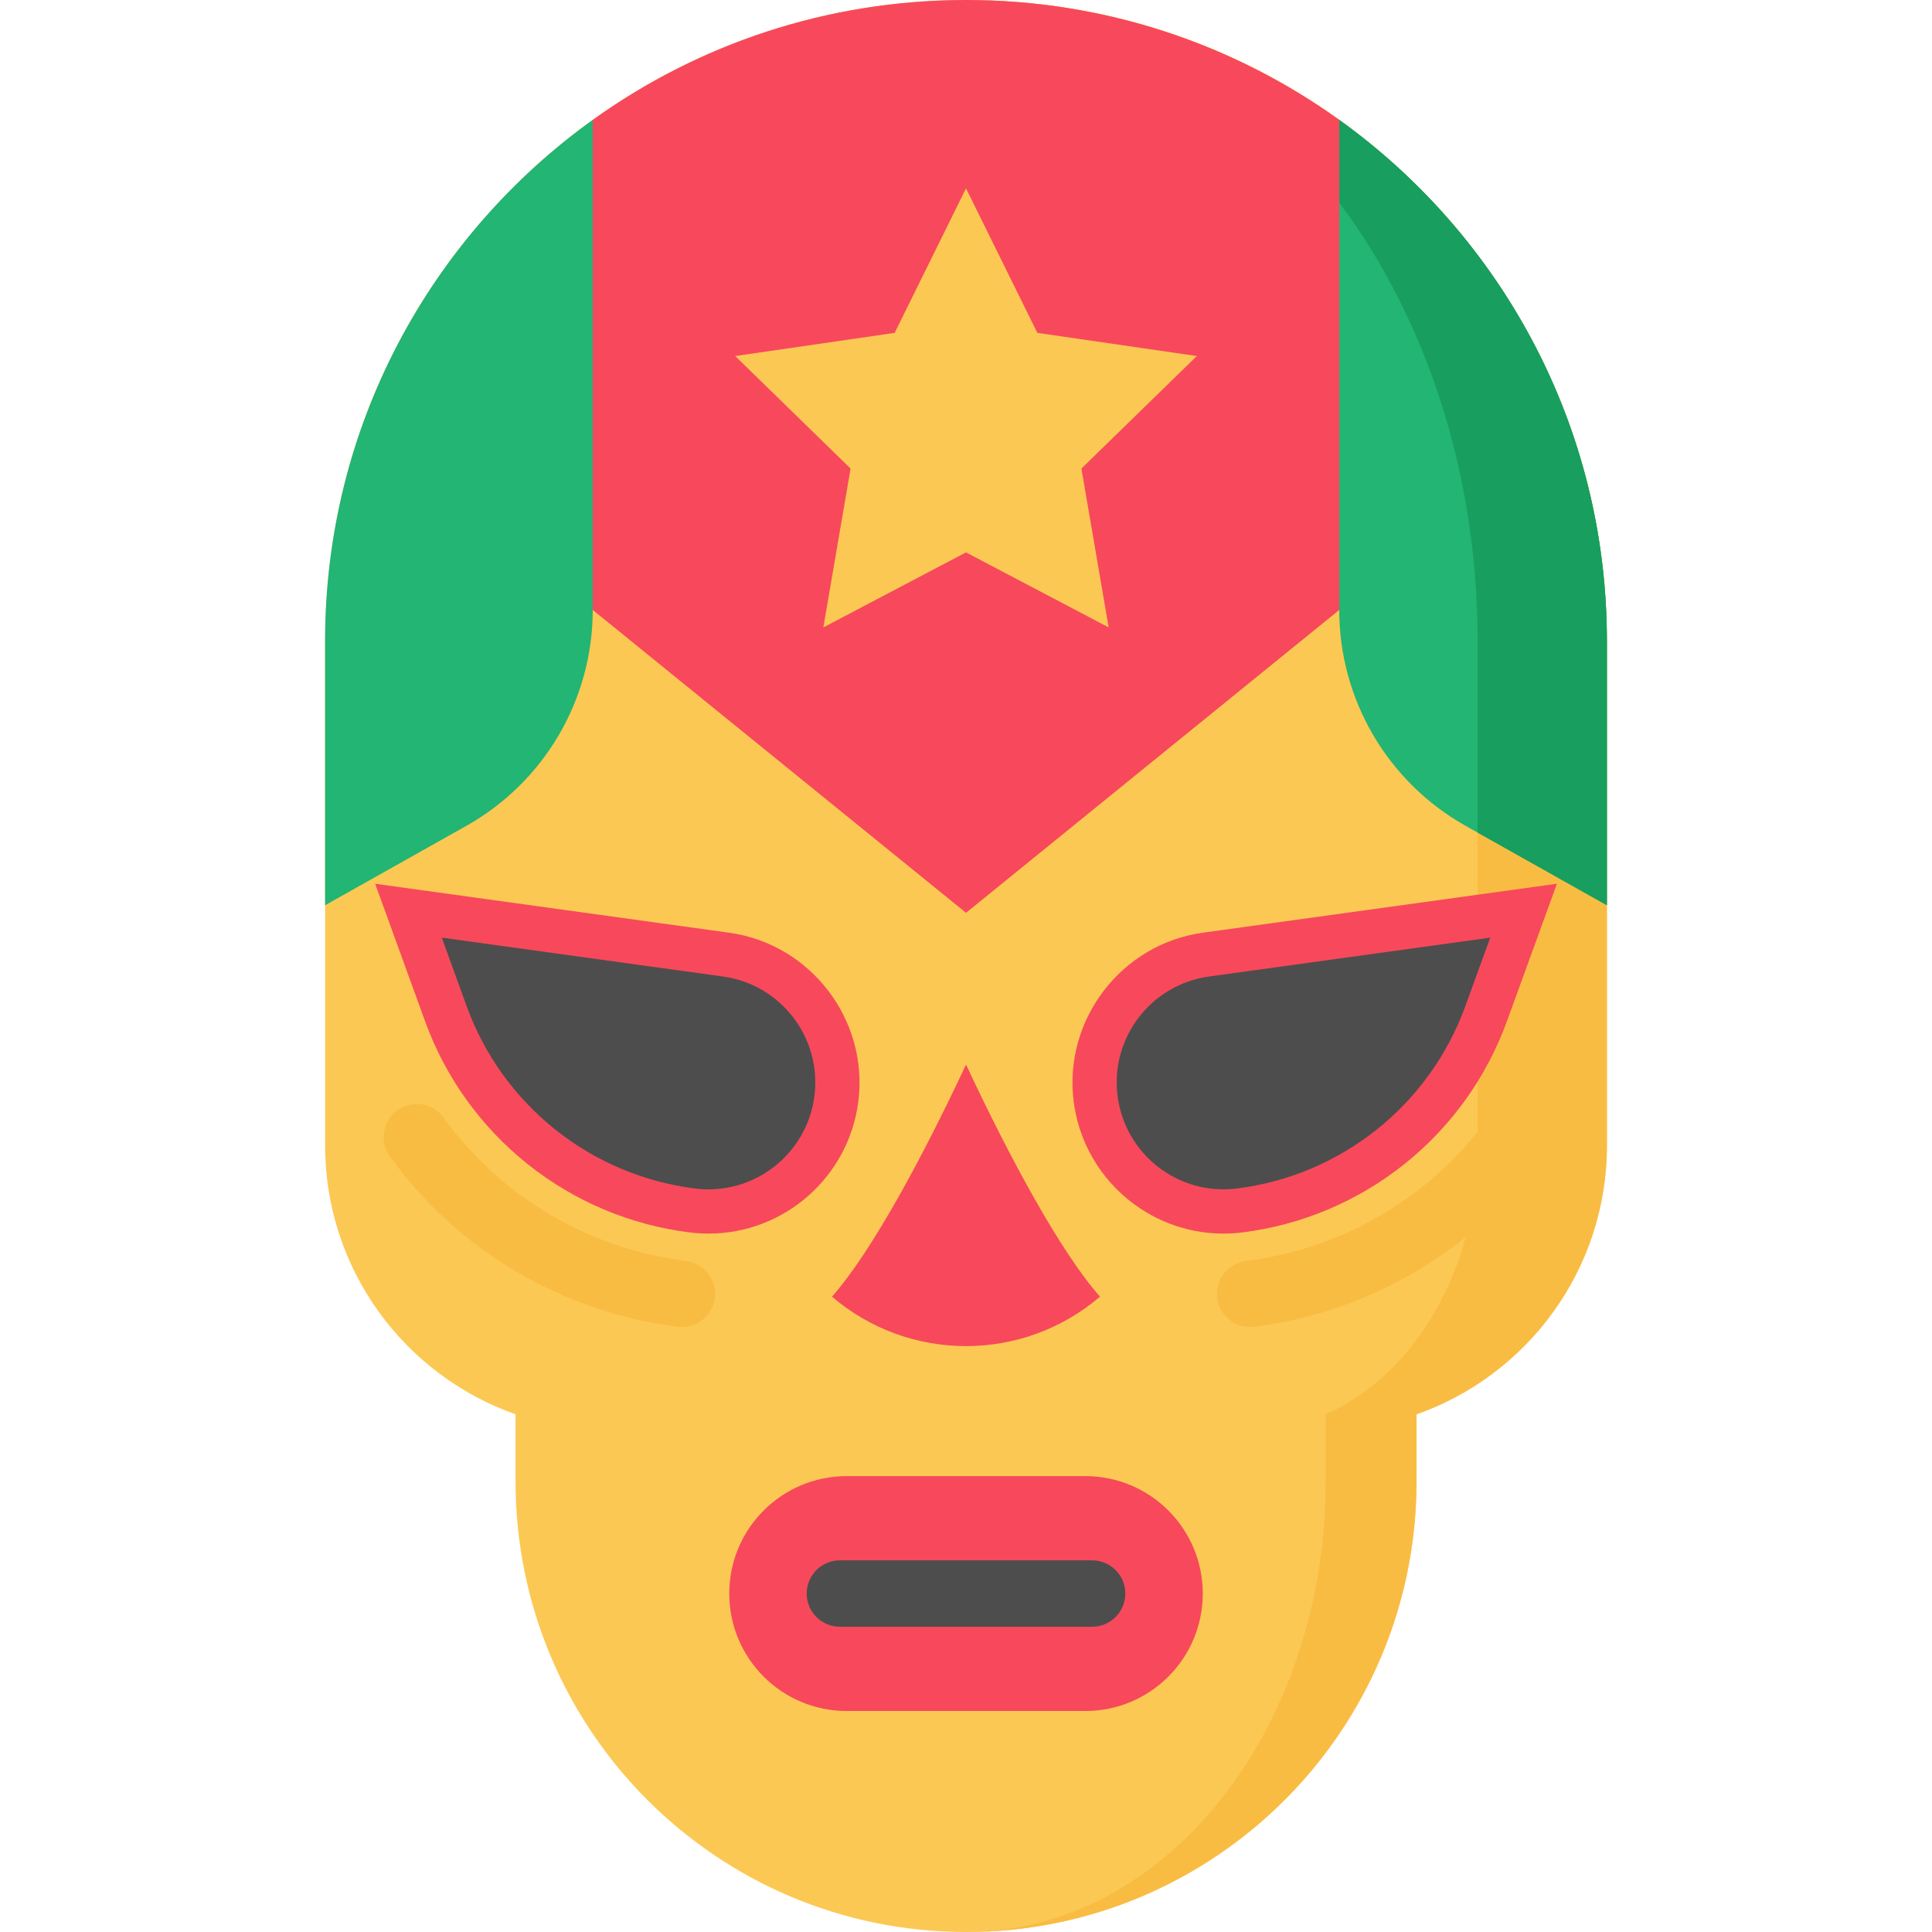 <?xml version="1.0" encoding="iso-8859-1"?>
<!-- Generator: Adobe Illustrator 19.0.0, SVG Export Plug-In . SVG Version: 6.00 Build 0)  -->
<svg version="1.1" id="Layer_1" xmlns="http://www.w3.org/2000/svg" xmlns:xlink="http://www.w3.org/1999/xlink" x="0px" y="0px"
	 viewBox="0 0 512 512" style="enable-background:new 0 0 512 512;" xml:space="preserve">
<path style="fill:#FCC854;" d="M256.001,0.004L256.001,0.004c-93.803,0-169.845,76.043-169.845,169.845v133.696
	c0,32.93,21.079,60.921,50.475,71.259h-0.007v17.814c0,65.932,53.449,119.382,119.382,119.382l0,0
	c65.932,0,119.382-53.448,119.382-119.382v-17.814h-0.016c29.395-10.338,50.475-38.329,50.475-71.259V169.849
	C425.846,76.046,349.803,0.004,256.001,0.004z"/>
<path style="fill:#F9BC43;" d="M351.299,392.618v-17.814h-0.006c23.467-10.338,40.295-38.329,40.295-71.259V169.849
	c0-93.803-60.704-169.845-135.587-169.845c93.803,0,169.845,76.043,169.845,169.845v133.696c0,32.93-21.079,60.921-50.475,71.259
	h0.007v17.814c0,65.931-53.447,119.379-119.377,119.382C308.633,511.998,351.299,458.549,351.299,392.618z"/>
<path style="fill:#F7495B;" d="M187.778,326.917c-1.668,0-3.355-0.106-5.018-0.314c-15.693-1.956-30.539-8.212-42.923-18.089
	c-12.395-9.899-21.792-22.984-27.18-37.844l-13.238-36.469l93.796,12.974c21.595,2.983,36.965,23.015,34.26,44.654
	C224.981,311.831,207.915,326.917,187.778,326.917z"/>
<path style="fill:#4D4D4D;" d="M191.608,258.792c15.363,2.123,26.152,16.196,24.229,31.582
	c-1.935,15.527-16.102,26.539-31.617,24.593c-13.827-1.724-26.586-7.259-37.071-15.621c-10.484-8.373-18.717-19.573-23.467-32.673
	l-6.603-18.189L191.608,258.792z"/>
<path style="fill:#F7495B;" d="M354.914,31.77l23.056,84.99l-23.056,44.881l-98.91,80.263l-98.922-80.263l-21.872-55.436
	l21.872-74.435C184.935,11.774,219.086,0,256.004,0C292.911,0,327.061,11.774,354.914,31.77z"/>
<path style="fill:#22B573;" d="M425.842,169.85v70.049l-37.47-21.063c-20.664-11.622-33.459-33.482-33.459-57.195V31.77
	C397.86,62.59,425.842,112.948,425.842,169.85z"/>
<path style="fill:#F7495B;" d="M324.228,326.917c-20.128,0-37.197-15.083-39.705-35.085c-2.706-21.64,12.663-41.672,34.258-44.659
	l93.819-12.974l-13.266,36.481c-5.41,14.882-14.806,27.966-27.174,37.832c-12.388,9.879-27.229,16.135-42.923,18.091
	C327.584,326.812,325.896,326.917,324.228,326.917z"/>
<path style="fill:#4D4D4D;" d="M394.929,248.483l-6.614,18.189c-4.761,13.1-12.971,24.299-23.467,32.673
	c-10.484,8.362-23.232,13.897-37.059,15.621c-15.527,1.947-29.682-9.065-31.629-24.593c-1.923-15.387,8.878-29.46,24.229-31.582
	L394.929,248.483z"/>
<g>
	<path style="fill:#F7495B;" d="M309.622,400.296c5.641,5.641,9.124,13.416,9.124,22.013c0,17.193-13.944,31.125-31.125,31.125
		h-63.235c-8.596,0-16.372-3.483-22.013-9.112c-5.629-5.641-9.112-13.416-9.112-22.013c0-17.193,13.932-31.125,31.125-31.125h63.235
		C296.206,391.184,303.993,394.667,309.622,400.296z"/>
	<path style="fill:#F7495B;" d="M256.004,282.118c11.657,24.874,25.097,49.737,35.511,61.511c-20.453,17.474-50.569,17.474-71.034,0
		C230.895,331.854,244.347,306.992,256.004,282.118z"/>
</g>
<path style="fill:#22B573;" d="M157.082,31.77v129.871c0,23.713-12.795,45.573-33.459,57.195l-3.213,1.806l-34.256,19.257V169.85
	C86.154,112.948,114.124,62.59,157.082,31.77z"/>
<path style="fill:#189E5E;" d="M354.914,31.77v21.919c22.751,30.374,36.672,71.233,36.672,116.161v50.792l34.256,19.257V169.85
	C425.842,112.948,397.872,62.59,354.914,31.77z"/>
<g>
	<path style="fill:#F9BC43;" d="M331.273,351.687c-4.372,0-8.161-3.256-8.717-7.706c-0.602-4.82,2.818-9.216,7.638-9.818
		c25.751-3.216,49.161-17.058,64.225-37.974c2.838-3.942,8.335-4.836,12.278-1.997c3.942,2.838,4.836,8.335,1.997,12.278
		c-17.913,24.873-45.729,41.33-76.318,45.151C332.003,351.663,331.635,351.687,331.273,351.687z"/>
	<path style="fill:#F9BC43;" d="M180.736,351.687c-0.364,0-0.731-0.023-1.1-0.069c-30.602-3.821-58.42-20.278-76.321-45.152
		c-2.837-3.943-1.942-9.439,2.002-12.276c3.943-2.838,9.439-1.942,12.276,2.002c15.052,20.915,38.46,34.756,64.222,37.971
		c4.82,0.602,8.24,4.997,7.638,9.818C188.897,348.429,185.108,351.687,180.736,351.687z"/>
</g>
<polygon style="fill:#FCC854;" points="256.001,49.912 274.903,88.213 317.171,94.355 286.586,124.169 293.805,166.266 
	256.001,146.39 218.194,166.266 225.415,124.169 194.83,94.355 237.098,88.213 "/>
<path style="fill:#4D4D4D;" d="M289.424,431.103h-66.847c-4.858,0-8.796-3.938-8.796-8.796s3.938-8.796,8.796-8.796h66.847
	c4.858,0,8.796,3.938,8.796,8.796S294.282,431.103,289.424,431.103z"/>
<g>
</g>
<g>
</g>
<g>
</g>
<g>
</g>
<g>
</g>
<g>
</g>
<g>
</g>
<g>
</g>
<g>
</g>
<g>
</g>
<g>
</g>
<g>
</g>
<g>
</g>
<g>
</g>
<g>
</g>
</svg>
